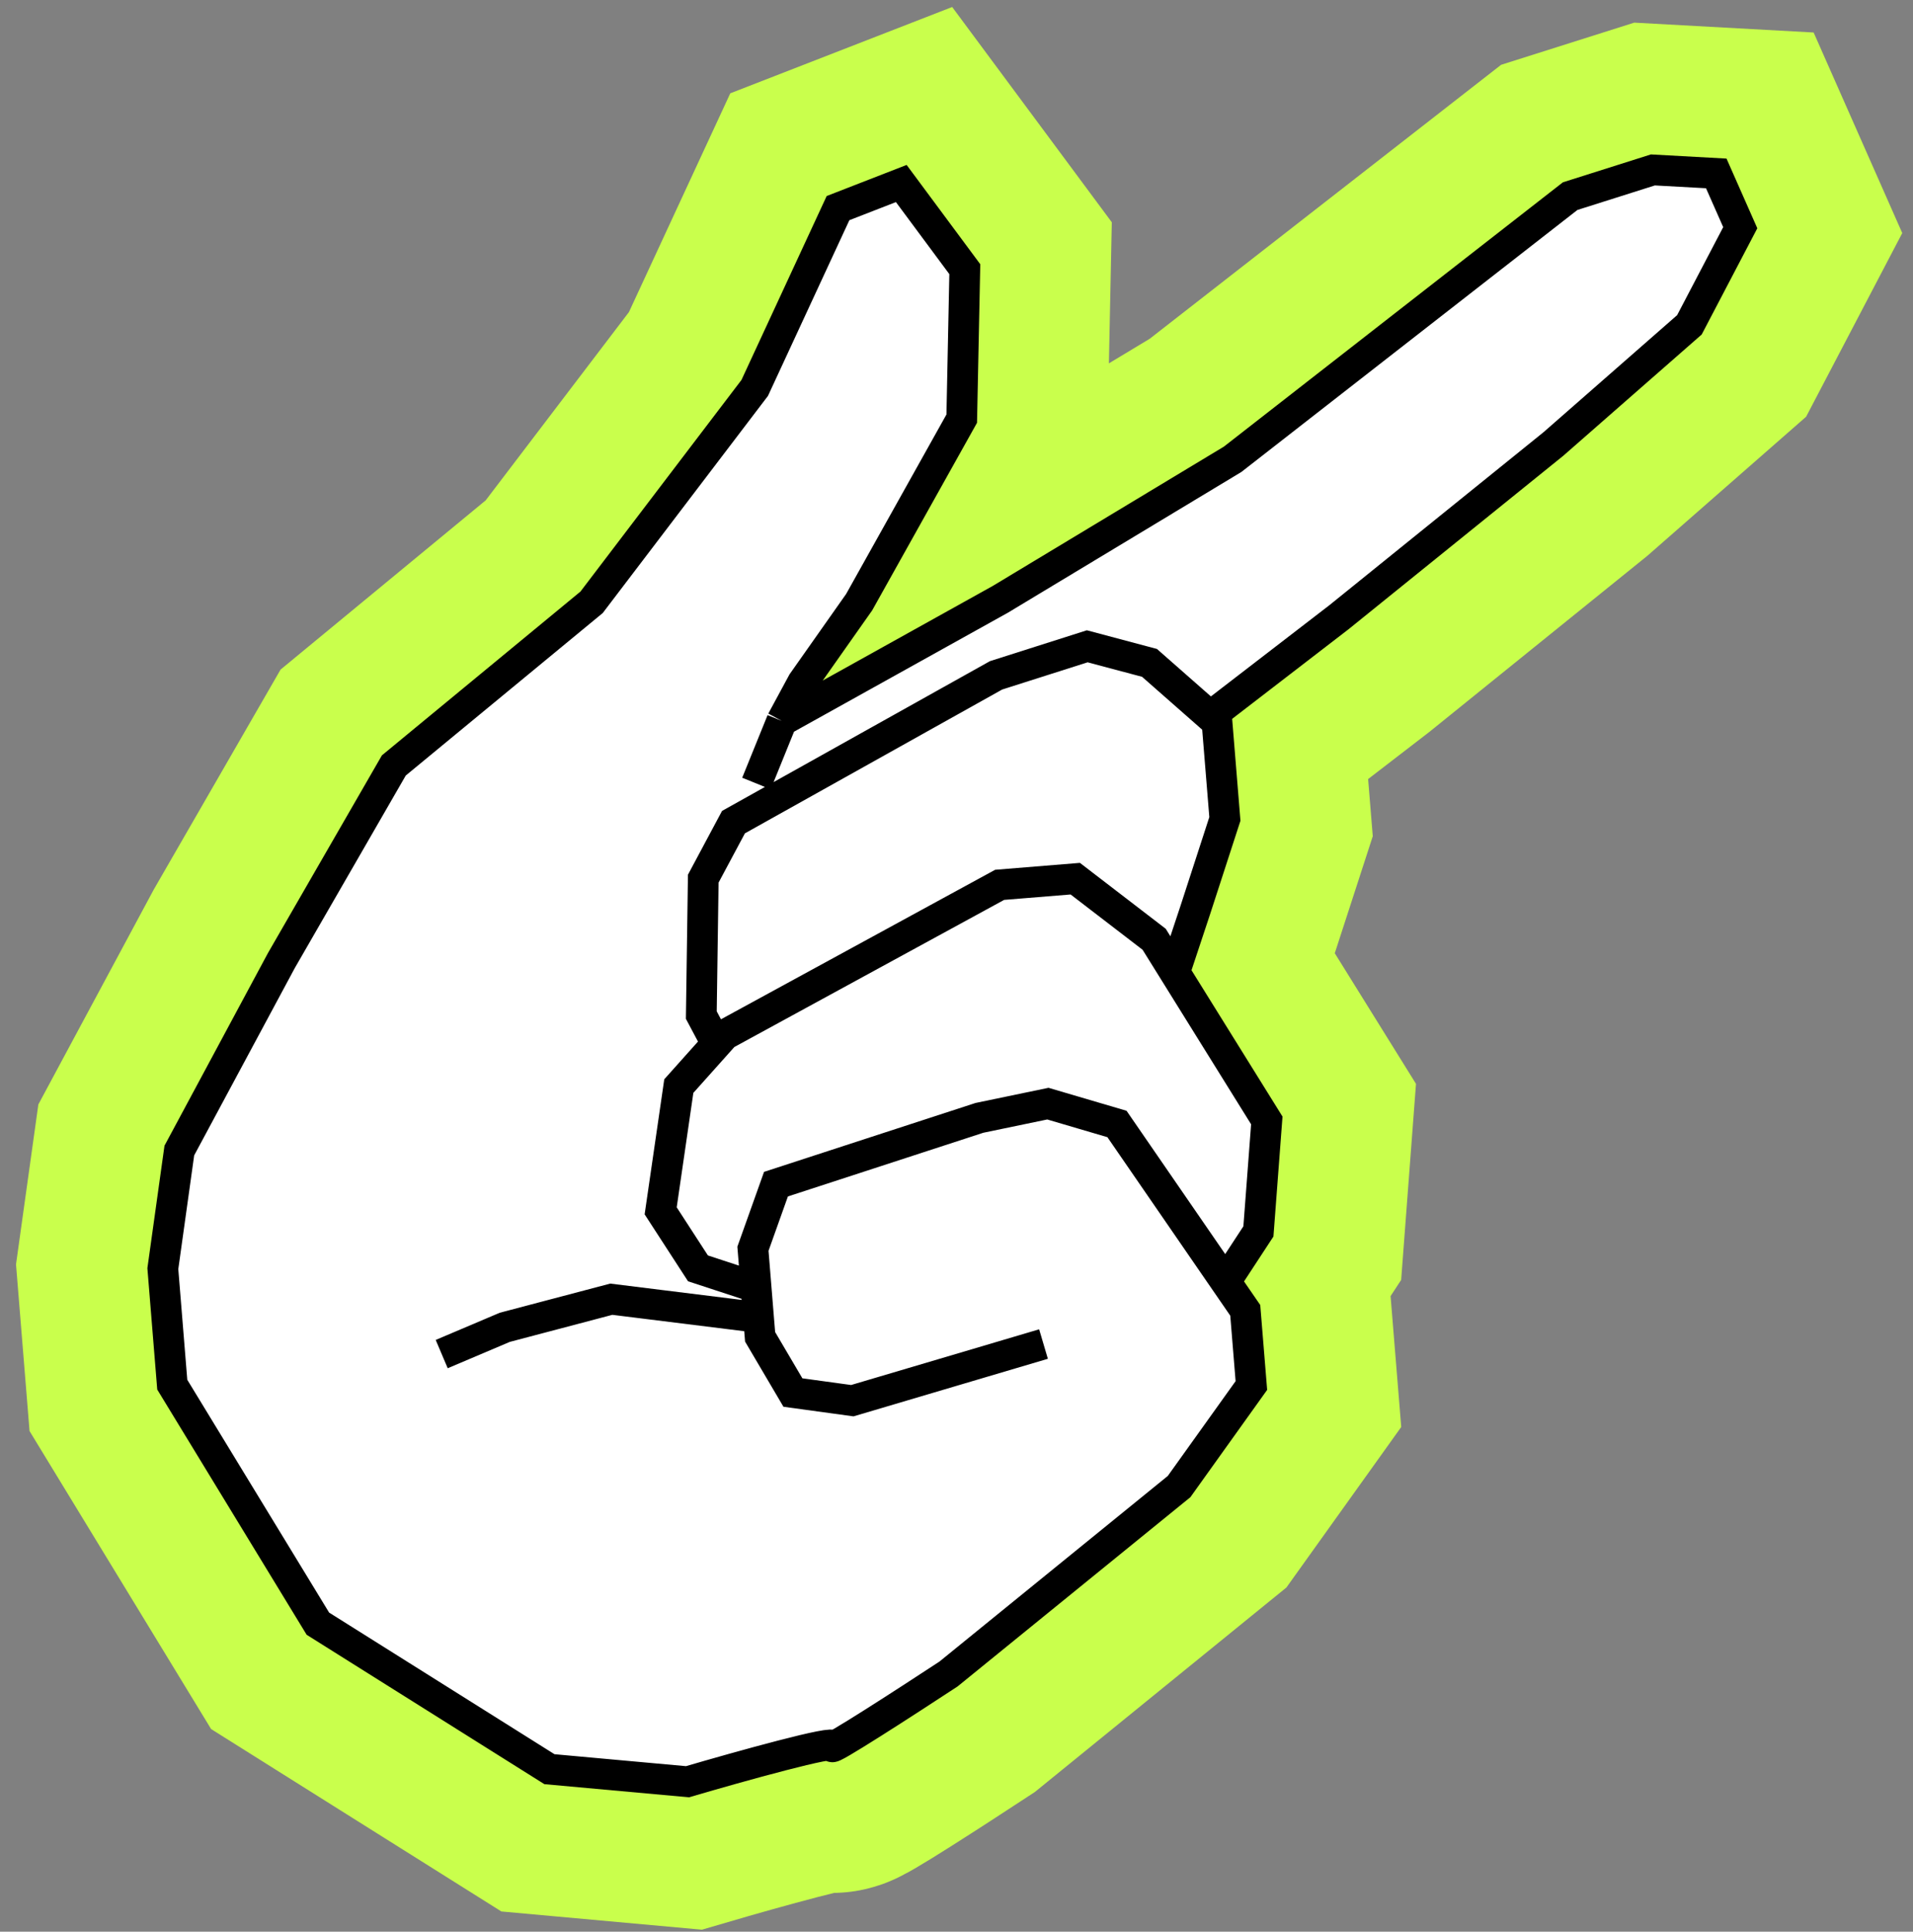 <svg width="106" height="107" viewBox="0 0 106 107" fill="none" xmlns="http://www.w3.org/2000/svg">
<rect x="0" y="0" width="106" height="107" fill="#808080" stroke="none"/>
<path d="M9.023 70.273L9.937 63.73L15.59 53.208L21.823 42.399L32.781 33.362L41.82 21.487L46.435 11.528L49.94 10.165L53.46 14.91L53.29 23.189L47.607 33.354L44.473 37.802L43.321 39.932L55.43 33.197L68.3 25.442L87.004 10.864L91.587 9.413L95.099 9.606L96.428 12.613L93.611 17.993L86.071 24.596L74.194 34.187L67.061 39.678L67.435 40.007L67.871 45.362L66.232 50.407L65.088 53.854L70.194 62.063L69.729 68.21L67.906 70.994L69 72.582L69.339 76.747L65.334 82.344L52.557 92.727C50.268 94.23 45.779 97.135 46.132 96.723C46.484 96.311 40.92 97.866 38.095 98.694L30.444 97.999L17.614 89.939L9.545 76.699L9.023 70.273Z" fill="white"/>
<path d="M43.321 39.932L44.473 37.802L47.607 33.354L53.29 23.189L53.46 14.91L49.94 10.165L46.435 11.528L41.82 21.487L32.781 33.362L21.823 42.399L15.59 53.208L9.937 63.73L9.023 70.273L9.545 76.699L17.614 89.939L30.444 97.999L38.095 98.694C40.92 97.866 46.484 96.311 46.132 96.723C45.779 97.135 50.268 94.23 52.557 92.727L65.334 82.344L69.339 76.747L69 72.582L61.892 62.26L58.064 61.133L54.27 61.921L42.997 65.593L41.721 69.171L42.03 72.979M43.321 39.932L55.43 33.197L68.3 25.442L87.004 10.864L91.587 9.413L95.099 9.606L96.428 12.613L93.611 17.993L86.071 24.596L74.195 34.187L67.061 39.678M43.321 39.932L41.915 43.4M65.088 53.854L66.232 50.407L67.871 45.362L67.435 40.007L63.694 36.718L60.244 35.8L55.191 37.409L40.642 45.54L38.968 48.671L38.86 56.227L39.714 57.834M41.895 71.313L38.675 70.257L36.608 67.071L37.613 60.161L40.154 57.319L55.39 49.013L59.581 48.672L63.953 52.029L70.194 62.063L69.729 68.21L67.906 70.994M57.821 74.45L47.227 77.587L43.936 77.136L42.118 74.05L42.03 72.979M42.03 72.979L33.872 71.966L27.971 73.523L24.475 75.006" stroke="#C9FF4C" stroke-width="16.18"/>
<path d="M9.023 70.273L9.937 63.73L15.59 53.208L21.823 42.399L32.781 33.362L41.82 21.487L46.435 11.528L49.94 10.165L53.46 14.91L53.29 23.189L47.607 33.354L44.473 37.802L43.321 39.932L55.43 33.197L68.3 25.442L87.004 10.864L91.587 9.413L95.099 9.606L96.428 12.613L93.611 17.993L86.071 24.596L74.194 34.187L67.061 39.678L67.435 40.007L67.871 45.362L66.232 50.407L65.088 53.854L70.194 62.063L69.729 68.21L67.906 70.994L69 72.582L69.339 76.747L65.334 82.344L52.557 92.727C50.268 94.23 45.779 97.135 46.132 96.723C46.484 96.311 40.92 97.866 38.095 98.694L30.444 97.999L17.614 89.939L9.545 76.699L9.023 70.273Z" fill="white"/>
<path d="M43.321 39.932L44.473 37.802L47.607 33.354L53.29 23.189L53.46 14.91L49.94 10.165L46.435 11.528L41.82 21.487L32.781 33.362L21.823 42.399L15.59 53.208L9.937 63.73L9.023 70.273L9.545 76.699L17.614 89.939L30.444 97.999L38.095 98.694C40.92 97.866 46.484 96.311 46.132 96.723C45.779 97.135 50.268 94.23 52.557 92.727L65.334 82.344L69.339 76.747L69 72.582L61.892 62.26L58.064 61.133L54.27 61.921L42.997 65.593L41.721 69.171L42.03 72.979M43.321 39.932L55.43 33.197L68.3 25.442L87.004 10.864L91.587 9.413L95.099 9.606L96.428 12.613L93.611 17.993L86.071 24.596L74.195 34.187L67.061 39.678M43.321 39.932L41.915 43.4M65.088 53.854L66.232 50.407L67.871 45.362L67.435 40.007L63.694 36.718L60.244 35.8L55.191 37.409L40.642 45.54L38.968 48.671L38.86 56.227L39.714 57.834M41.895 71.313L38.675 70.257L36.608 67.071L37.613 60.161L40.154 57.319L55.39 49.013L59.581 48.672L63.953 52.029L70.194 62.063L69.729 68.21L67.906 70.994M57.821 74.45L47.227 77.587L43.936 77.136L42.118 74.05L42.03 72.979M42.03 72.979L33.872 71.966L27.971 73.523L24.475 75.006" stroke="black" stroke-width="1.703"/>
</svg>
